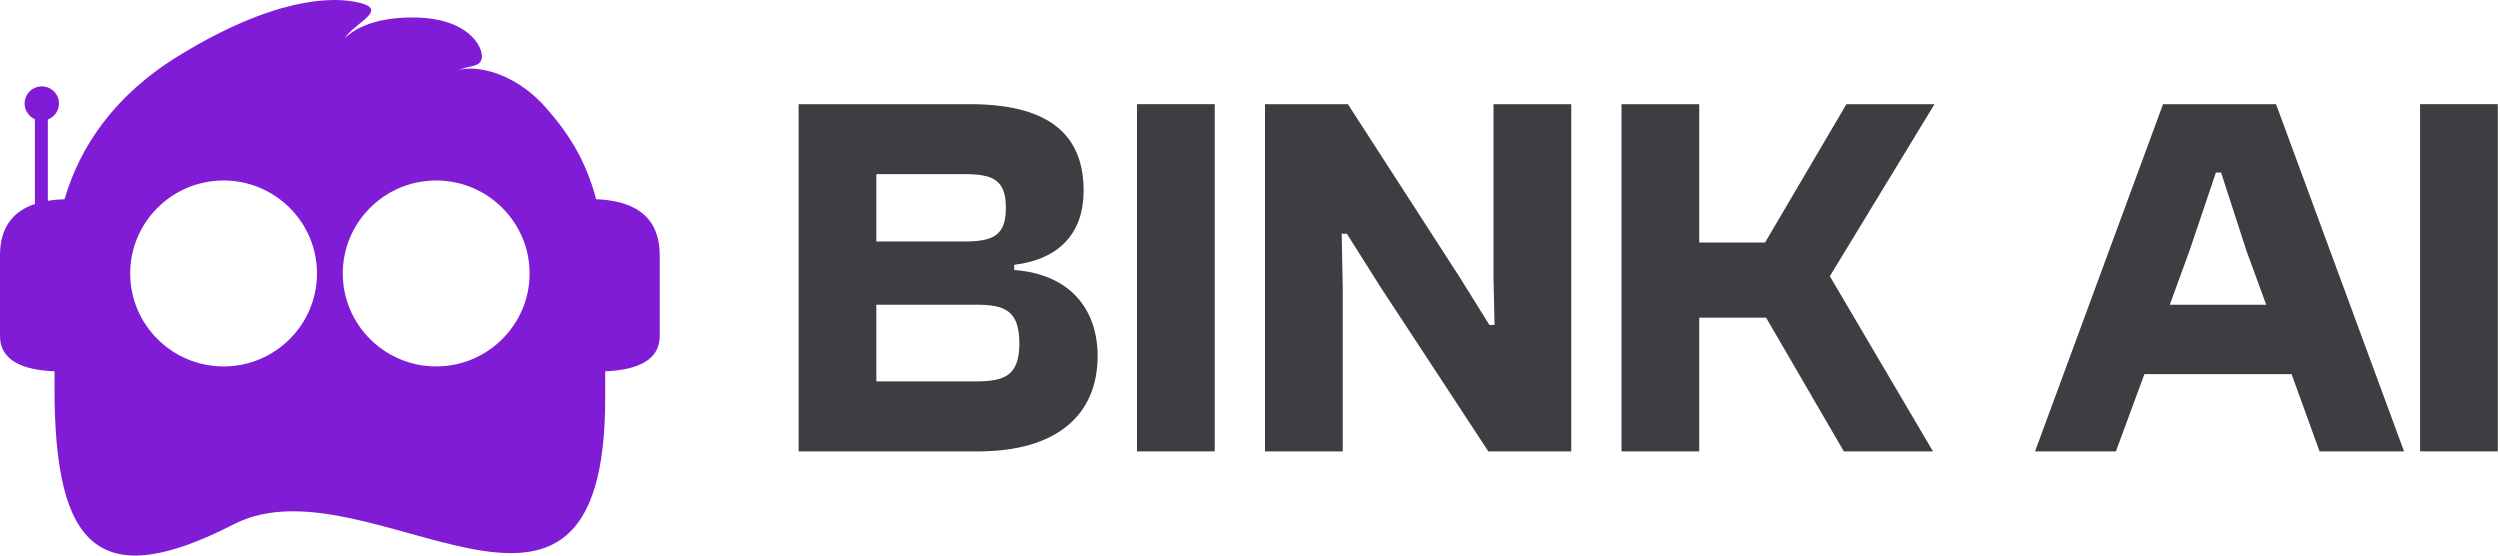 <svg width="9em" height="2em" viewBox="0 0 144 32" fill="none" xmlns="http://www.w3.org/2000/svg">
<path d="M34.338 11.476C33.751 9.228 32.71 7.626 31.43 6.187C29.424 3.93 27.047 3.756 26.357 4.07C27.069 3.738 27.517 3.887 27.717 3.479C27.958 2.985 27.248 1.104 24.031 1.011C21.238 0.93 20.102 1.944 19.851 2.213C20.248 1.573 21.381 1.018 21.381 0.598C21.381 0.434 21.207 0.29 20.747 0.17C19.111 -0.257 15.666 -0.096 10.252 3.239C6.554 5.516 4.592 8.484 3.718 11.476C3.391 11.486 3.067 11.515 2.755 11.567V6.886C3.13 6.746 3.398 6.386 3.398 5.963C3.398 5.418 2.955 4.977 2.408 4.977C1.86 4.977 1.417 5.418 1.417 5.963C1.417 6.366 1.662 6.713 2.011 6.866V11.749C0.857 12.135 0 12.989 0 14.713C0 17.355 0 17.915 0 19.356C0 20.692 1.175 21.305 3.14 21.388V22.386C3.14 31.632 5.76 34.153 13.481 30.191C21.201 26.228 34.86 40.317 34.86 22.947C34.86 22.947 34.86 22.468 34.86 21.388C36.825 21.305 38 20.692 38 19.356C38 17.915 38 17.355 38 14.713C38.002 12.227 36.223 11.548 34.338 11.476ZM12.879 21.106C9.912 21.106 7.499 18.704 7.499 15.751C7.499 12.798 9.912 10.396 12.879 10.396C15.846 10.396 18.259 12.798 18.259 15.751C18.259 18.704 15.846 21.106 12.879 21.106ZM25.124 21.106C22.158 21.106 19.744 18.704 19.744 15.751C19.744 12.798 22.157 10.396 25.124 10.396C28.091 10.396 30.505 12.798 30.505 15.751C30.505 18.704 28.091 21.106 25.124 21.106Z" fill="#811CD6"/>
<path d="M46 25.999V6H55.85C60.118 6 62.417 7.522 62.417 10.985C62.417 13.373 61.074 14.925 58.417 15.254V15.552C61.641 15.791 63.223 17.821 63.223 20.508C63.223 23.881 60.895 26 56.328 26H46V25.999ZM50.477 13.91H55.551C57.223 13.91 57.939 13.552 57.939 11.97C57.939 10.358 57.193 10.03 55.551 10.03H50.477V13.91ZM50.477 21.969H56.178C57.82 21.969 58.715 21.67 58.715 19.79C58.715 17.85 57.85 17.551 56.178 17.551H50.477V21.969Z" fill="#3D3D42"/>
<path d="M65.49 25.999V6H69.968V25.999H65.49Z" fill="#3D3D42"/>
<path d="M72.863 25.999V6H77.639L84.116 16.029L85.787 18.715H86.085L86.026 16.029V6H90.504V25.999H85.728L79.519 16.537L77.579 13.462H77.281L77.341 16.537V25.999H72.863Z" fill="#3D3D42"/>
<path d="M93.399 25.999V6H97.876V13.97H101.667L106.354 6H111.428L105.398 15.91L111.339 25.999H106.205L101.727 18.298H97.876V25.999H93.399Z" fill="#3D3D42"/>
<path d="M117.219 25.999L124.592 6H131.1L138.473 25.999H133.607L131.995 21.551H123.518L121.876 25.999H117.219ZM124.98 17.551H130.532L129.397 14.447L127.935 9.939H127.636L126.113 14.447L124.98 17.551Z" fill="#3D3D42"/>
<path d="M139.396 25.999V6H143.873V25.999H139.396Z" fill="#3D3D42"/>
</svg>
